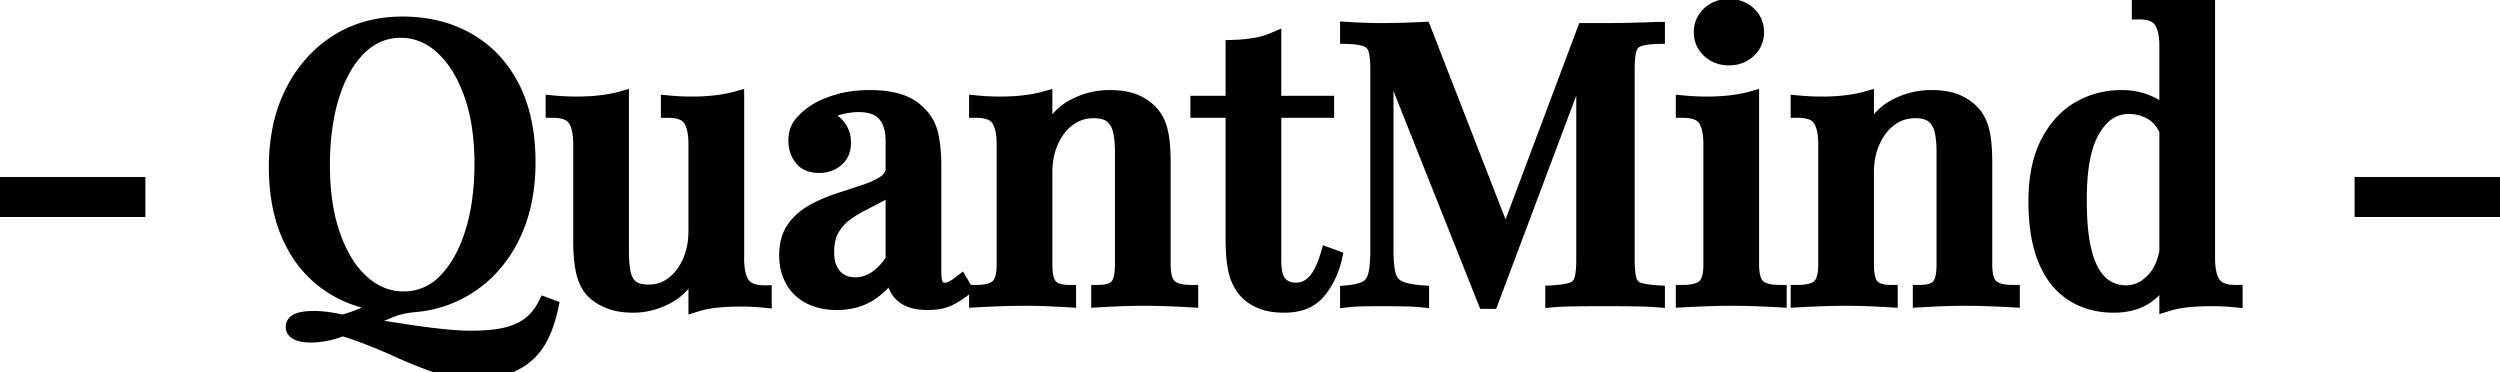 <svg width="391.8" height="58.32" viewBox="0 0 391.8 58.32" xmlns="http://www.w3.org/2000/svg"><g id="svgGroup" stroke-linecap="round" fill-rule="evenodd" font-size="9pt" stroke="black" stroke-width="2.25" fill="black" style="stroke:black;stroke-width:2.25;fill:black" class=""><path d="M 259.8 4.56 L 259.8 5.76 A 18.644 18.644 0 0 0 258.733 5.82 Q 257.707 5.909 257.03 6.112 A 4.125 4.125 0 0 0 256.74 6.21 Q 255.72 6.6 255.39 7.65 A 5.283 5.283 0 0 0 255.23 8.333 Q 255.102 9.082 255.07 10.177 A 25.908 25.908 0 0 0 255.06 10.92 L 255.06 40.68 A 22.711 22.711 0 0 0 255.086 41.81 Q 255.137 42.831 255.288 43.525 A 4.959 4.959 0 0 0 255.39 43.92 A 2.343 2.343 0 0 0 255.771 44.677 A 2.058 2.058 0 0 0 256.74 45.36 A 5.856 5.856 0 0 0 257.436 45.553 Q 258.366 45.756 259.8 45.84 L 259.8 47.04 Q 258.77 46.958 257.401 46.918 A 84.513 84.513 0 0 0 256.08 46.89 Q 253.86 46.86 251.58 46.86 Q 249.06 46.86 246.84 46.89 Q 244.945 46.916 243.706 47.007 A 23.698 23.698 0 0 0 243.3 47.04 L 243.3 45.84 A 22.772 22.772 0 0 0 244.369 45.754 Q 245.635 45.619 246.39 45.36 A 2.132 2.132 0 0 0 247.699 44.179 A 2.73 2.73 0 0 0 247.8 43.92 A 5.354 5.354 0 0 0 247.982 43.184 Q 248.16 42.199 248.16 40.68 L 248.16 7.86 L 248.46 7.98 L 233.7 47.28 L 232.74 47.28 L 217.26 8.4 L 217.26 39.12 A 28.556 28.556 0 0 0 217.294 40.57 Q 217.363 41.916 217.569 42.838 A 7.312 7.312 0 0 0 217.62 43.05 A 3.381 3.381 0 0 0 218.051 44.062 A 2.819 2.819 0 0 0 219.18 45.06 A 5.305 5.305 0 0 0 220.053 45.394 Q 221.149 45.716 222.84 45.84 L 222.84 47.04 A 22.022 22.022 0 0 0 221.982 46.968 Q 221.092 46.91 219.93 46.89 Q 218.16 46.86 216.6 46.86 Q 215.1 46.86 213.6 46.89 Q 212.592 46.91 211.828 46.971 A 15.458 15.458 0 0 0 211.14 47.04 L 211.14 45.84 Q 212.973 45.673 213.983 45.172 A 3.592 3.592 0 0 0 214.14 45.09 A 2.663 2.663 0 0 0 215.226 43.932 A 3.967 3.967 0 0 0 215.52 43.14 Q 215.88 41.76 215.88 39.36 L 215.88 10.92 Q 215.88 9.128 215.645 8.098 A 4.401 4.401 0 0 0 215.52 7.65 A 2.384 2.384 0 0 0 215.027 6.799 A 2.292 2.292 0 0 0 214.14 6.21 Q 213.219 5.858 211.514 5.775 A 20.381 20.381 0 0 0 211.14 5.76 L 211.14 4.56 Q 211.999 4.614 213.29 4.667 A 197.161 197.161 0 0 0 213.6 4.68 Q 215.1 4.74 216.6 4.74 Q 218.34 4.74 220.11 4.68 Q 221.88 4.62 223.14 4.56 L 236.4 38.64 L 235.26 39.42 L 248.28 4.74 L 249.9 4.74 L 251.58 4.74 Q 253.86 4.74 256.08 4.68 Q 258.274 4.621 259.764 4.561 A 157.934 157.934 0 0 0 259.8 4.56 Z M 182.34 25.38 L 182.34 41.46 A 10.017 10.017 0 0 0 182.402 42.617 Q 182.587 44.205 183.33 44.88 A 2.835 2.835 0 0 0 184.216 45.411 Q 185.161 45.78 186.66 45.78 L 186.66 47.04 Q 185.64 46.98 183.48 46.89 Q 181.32 46.8 179.22 46.8 Q 177.18 46.8 175.17 46.89 Q 173.631 46.959 172.673 47.01 A 102.026 102.026 0 0 0 172.14 47.04 L 172.14 45.78 Q 174.18 45.78 175.02 44.88 Q 175.86 43.98 175.86 41.46 L 175.86 23.7 Q 175.86 21.96 175.56 20.55 Q 175.26 19.14 174.3 18.27 Q 173.554 17.594 172.227 17.443 A 7.168 7.168 0 0 0 171.42 17.4 Q 169.2 17.4 167.49 18.66 A 8.133 8.133 0 0 0 165.339 21.058 A 10.23 10.23 0 0 0 164.79 22.11 Q 163.8 24.3 163.8 27 L 163.8 41.46 Q 163.8 43.431 164.332 44.411 A 2.137 2.137 0 0 0 164.67 44.88 A 2.566 2.566 0 0 0 165.602 45.479 Q 166.375 45.78 167.52 45.78 L 167.52 47.04 Q 166.56 46.98 164.61 46.89 Q 162.66 46.8 160.56 46.8 Q 158.52 46.8 156.3 46.89 Q 154.08 46.98 153 47.04 L 153 45.78 Q 155.34 45.78 156.33 44.88 Q 157.32 43.98 157.32 41.46 L 157.32 22.62 Q 157.32 20.172 156.58 18.883 A 3.401 3.401 0 0 0 156.42 18.63 A 2.63 2.63 0 0 0 155.272 17.726 Q 154.378 17.34 153 17.34 L 153 16.08 A 40.389 40.389 0 0 0 156.268 16.257 A 36.455 36.455 0 0 0 156.72 16.26 A 34.999 34.999 0 0 0 159.15 16.179 A 28.568 28.568 0 0 0 160.53 16.05 Q 162.3 15.84 163.8 15.42 L 163.8 21.96 A 13.658 13.658 0 0 1 165.072 19.573 Q 166.014 18.184 167.22 17.296 A 7.821 7.821 0 0 1 168.09 16.74 Q 170.82 15.24 173.88 15.24 Q 175.591 15.24 176.86 15.56 A 6.98 6.98 0 0 1 177.81 15.87 A 7.777 7.777 0 0 1 179.447 16.777 A 6.653 6.653 0 0 1 180.36 17.58 A 5.904 5.904 0 0 1 181.496 19.336 A 7.824 7.824 0 0 1 181.89 20.52 A 12.182 12.182 0 0 1 182.127 21.768 Q 182.326 23.176 182.339 25.103 A 40.451 40.451 0 0 1 182.34 25.38 Z M 311.1 25.38 L 311.1 41.46 A 10.017 10.017 0 0 0 311.162 42.617 Q 311.347 44.205 312.09 44.88 A 2.835 2.835 0 0 0 312.976 45.411 Q 313.921 45.78 315.42 45.78 L 315.42 47.04 Q 314.4 46.98 312.24 46.89 Q 310.08 46.8 307.98 46.8 Q 305.94 46.8 303.93 46.89 Q 302.391 46.959 301.433 47.01 A 102.026 102.026 0 0 0 300.9 47.04 L 300.9 45.78 Q 302.94 45.78 303.78 44.88 Q 304.62 43.98 304.62 41.46 L 304.62 23.7 Q 304.62 21.96 304.32 20.55 Q 304.02 19.14 303.06 18.27 Q 302.314 17.594 300.987 17.443 A 7.168 7.168 0 0 0 300.18 17.4 Q 297.96 17.4 296.25 18.66 A 8.133 8.133 0 0 0 294.099 21.058 A 10.23 10.23 0 0 0 293.55 22.11 Q 292.56 24.3 292.56 27 L 292.56 41.46 Q 292.56 43.431 293.092 44.411 A 2.137 2.137 0 0 0 293.43 44.88 A 2.566 2.566 0 0 0 294.362 45.479 Q 295.135 45.78 296.28 45.78 L 296.28 47.04 Q 295.32 46.98 293.37 46.89 Q 291.42 46.8 289.32 46.8 Q 287.28 46.8 285.06 46.89 Q 282.84 46.98 281.76 47.04 L 281.76 45.78 Q 284.1 45.78 285.09 44.88 Q 286.08 43.98 286.08 41.46 L 286.08 22.62 Q 286.08 20.172 285.34 18.883 A 3.401 3.401 0 0 0 285.18 18.63 A 2.63 2.63 0 0 0 284.032 17.726 Q 283.138 17.34 281.76 17.34 L 281.76 16.08 A 40.389 40.389 0 0 0 285.028 16.257 A 36.455 36.455 0 0 0 285.48 16.26 A 34.999 34.999 0 0 0 287.91 16.179 A 28.568 28.568 0 0 0 289.29 16.05 Q 291.06 15.84 292.56 15.42 L 292.56 21.96 A 13.658 13.658 0 0 1 293.832 19.573 Q 294.774 18.184 295.98 17.296 A 7.821 7.821 0 0 1 296.85 16.74 Q 299.58 15.24 302.64 15.24 Q 304.351 15.24 305.62 15.56 A 6.98 6.98 0 0 1 306.57 15.87 A 7.777 7.777 0 0 1 308.207 16.777 A 6.653 6.653 0 0 1 309.12 17.58 A 5.904 5.904 0 0 1 310.256 19.336 A 7.824 7.824 0 0 1 310.65 20.52 A 12.182 12.182 0 0 1 310.887 21.768 Q 311.086 23.176 311.099 25.103 A 40.451 40.451 0 0 1 311.1 25.38 Z M 115.5 15.42 L 115.5 40.56 A 12.514 12.514 0 0 0 115.574 41.967 Q 115.762 43.623 116.43 44.55 Q 117.147 45.544 118.773 45.772 A 7.563 7.563 0 0 0 119.82 45.84 L 119.82 47.1 Q 117.96 46.92 116.1 46.92 Q 114.12 46.92 112.32 47.1 A 17.5 17.5 0 0 0 110.288 47.42 A 14.22 14.22 0 0 0 109.02 47.76 L 109.02 41.22 Q 107.52 44.82 104.85 46.35 Q 102.18 47.88 99.24 47.88 Q 97.35 47.88 95.938 47.423 A 7.17 7.17 0 0 1 95.46 47.25 A 8.612 8.612 0 0 1 93.995 46.497 A 6.808 6.808 0 0 1 92.88 45.6 A 6.026 6.026 0 0 1 91.793 43.843 A 8.139 8.139 0 0 1 91.38 42.51 A 15.374 15.374 0 0 1 91.124 40.953 Q 90.96 39.54 90.96 37.74 L 90.96 22.62 Q 90.96 20.172 90.22 18.883 A 3.401 3.401 0 0 0 90.06 18.63 A 2.63 2.63 0 0 0 88.912 17.726 Q 88.018 17.34 86.64 17.34 L 86.64 16.08 A 40.389 40.389 0 0 0 89.908 16.257 A 36.455 36.455 0 0 0 90.36 16.26 Q 92.34 16.26 94.14 16.05 A 23.751 23.751 0 0 0 96.07 15.747 A 18.917 18.917 0 0 0 97.44 15.42 L 97.44 39.42 A 21.965 21.965 0 0 0 97.508 41.184 A 16.867 16.867 0 0 0 97.68 42.6 A 4.69 4.69 0 0 0 97.996 43.699 A 3.497 3.497 0 0 0 98.82 44.88 Q 99.716 45.716 101.682 45.72 A 9.172 9.172 0 0 0 101.7 45.72 Q 103.8 45.72 105.45 44.46 A 8.105 8.105 0 0 0 107.465 42.184 A 10.233 10.233 0 0 0 108.06 41.04 A 11.114 11.114 0 0 0 108.926 37.815 A 13.885 13.885 0 0 0 109.02 36.18 L 109.02 22.62 Q 109.02 20.172 108.28 18.883 A 3.401 3.401 0 0 0 108.12 18.63 A 2.63 2.63 0 0 0 106.972 17.726 Q 106.078 17.34 104.7 17.34 L 104.7 16.08 A 40.389 40.389 0 0 0 107.968 16.257 A 36.455 36.455 0 0 0 108.42 16.26 Q 110.4 16.26 112.2 16.05 A 23.751 23.751 0 0 0 114.13 15.747 A 18.917 18.917 0 0 0 115.5 15.42 Z M 139.92 26.34 L 139.92 22.26 A 11.012 11.012 0 0 0 139.842 20.907 Q 139.758 20.229 139.583 19.665 A 4.881 4.881 0 0 0 139.23 18.81 A 4.587 4.587 0 0 0 138.492 17.78 A 3.706 3.706 0 0 0 137.37 16.98 A 5.631 5.631 0 0 0 136.003 16.559 Q 135.387 16.448 134.687 16.441 A 9.585 9.585 0 0 0 134.58 16.44 Q 133.2 16.44 131.64 16.83 A 4.871 4.871 0 0 0 130.284 17.384 A 4.12 4.12 0 0 0 129.18 18.36 Q 130.5 18.72 131.37 19.77 A 3.747 3.747 0 0 1 132.192 21.677 A 5.015 5.015 0 0 1 132.24 22.38 Q 132.24 24.06 131.13 25.02 A 3.901 3.901 0 0 1 129.072 25.931 A 5.268 5.268 0 0 1 128.34 25.98 Q 126.845 25.98 125.97 25.224 A 2.808 2.808 0 0 1 125.58 24.81 Q 124.68 23.64 124.68 22.08 A 5.311 5.311 0 0 1 124.794 20.949 Q 124.97 20.139 125.42 19.531 A 3.364 3.364 0 0 1 125.49 19.44 A 8.296 8.296 0 0 1 126.495 18.39 A 11.322 11.322 0 0 1 127.62 17.52 A 10.439 10.439 0 0 1 129.035 16.738 Q 130.044 16.271 131.31 15.9 Q 133.56 15.24 136.32 15.24 Q 138.9 15.24 140.79 15.81 A 7.937 7.937 0 0 1 142.765 16.7 A 6.847 6.847 0 0 1 143.94 17.64 Q 145.44 19.02 145.92 21.09 A 16.769 16.769 0 0 1 146.231 22.915 Q 146.337 23.815 146.376 24.834 A 32.583 32.583 0 0 1 146.4 26.1 L 146.4 42.66 Q 146.4 43.837 146.64 44.478 A 1.771 1.771 0 0 0 146.79 44.79 Q 147.18 45.42 148.08 45.42 A 2.454 2.454 0 0 0 149.143 45.174 A 2.899 2.899 0 0 0 149.25 45.12 Q 149.637 44.916 150.122 44.574 A 14.802 14.802 0 0 0 150.6 44.22 L 151.2 45.24 A 13.348 13.348 0 0 1 149.653 46.327 A 10.989 10.989 0 0 1 148.65 46.86 A 5.864 5.864 0 0 1 147.395 47.269 Q 146.792 47.397 146.09 47.439 A 11.858 11.858 0 0 1 145.38 47.46 A 10.11 10.11 0 0 1 144.145 47.389 Q 143.047 47.254 142.26 46.86 A 3.973 3.973 0 0 1 141.006 45.899 A 3.785 3.785 0 0 1 140.49 45.12 A 5.066 5.066 0 0 1 140.072 43.889 Q 139.953 43.324 139.927 42.672 A 9.38 9.38 0 0 1 139.92 42.3 A 13.065 13.065 0 0 1 138.239 44.49 A 10.222 10.222 0 0 1 136.2 46.14 Q 134.04 47.46 131.16 47.46 A 11.063 11.063 0 0 1 129.11 47.28 A 7.904 7.904 0 0 1 126.84 46.5 A 6.69 6.69 0 0 1 124.98 45.063 A 6.155 6.155 0 0 1 124.14 43.86 A 7.596 7.596 0 0 1 123.304 41.134 A 9.529 9.529 0 0 1 123.24 40.02 Q 123.24 37.38 124.44 35.73 Q 125.64 34.08 127.53 33.06 Q 129.42 32.04 131.55 31.35 Q 133.68 30.66 135.57 30.03 Q 137.144 29.505 138.261 28.835 A 8.742 8.742 0 0 0 138.69 28.56 A 3.093 3.093 0 0 0 139.415 27.887 A 2.48 2.48 0 0 0 139.92 26.34 Z M 199.68 6.18 L 199.68 16.14 L 207.96 16.14 L 207.96 17.34 L 199.68 17.34 L 199.68 40.92 A 10.738 10.738 0 0 0 199.736 42.06 Q 199.905 43.635 200.58 44.4 A 2.916 2.916 0 0 0 202.164 45.315 A 4.471 4.471 0 0 0 203.16 45.42 A 3.654 3.654 0 0 0 205.512 44.56 A 5.049 5.049 0 0 0 205.95 44.16 A 5.734 5.734 0 0 0 206.722 43.146 Q 207.475 41.916 208.08 39.9 L 209.22 40.32 A 13.936 13.936 0 0 1 208.147 43.409 A 11.377 11.377 0 0 1 206.67 45.69 A 5.889 5.889 0 0 1 203.392 47.655 A 9.163 9.163 0 0 1 201.3 47.88 A 13.574 13.574 0 0 1 199.863 47.808 Q 199.163 47.734 198.563 47.581 A 6.824 6.824 0 0 1 197.88 47.37 Q 196.5 46.86 195.48 45.9 Q 194.16 44.52 193.68 42.6 A 13.431 13.431 0 0 1 193.407 41.131 Q 193.303 40.359 193.252 39.451 A 34.443 34.443 0 0 1 193.2 37.5 L 193.2 17.34 L 187.68 17.34 L 187.68 16.14 L 193.2 16.14 L 193.2 7.38 A 28.295 28.295 0 0 0 195.431 7.223 A 23.454 23.454 0 0 0 196.68 7.05 Q 198.3 6.78 199.68 6.18 Z M 63.06 3.72 Q 68.94 3.72 73.41 6.3 Q 77.88 8.88 80.34 13.71 Q 82.8 18.54 82.8 25.44 A 30.346 30.346 0 0 1 82.246 31.371 A 23.02 23.02 0 0 1 80.28 37.2 A 19.71 19.71 0 0 1 75.788 43.163 A 18.66 18.66 0 0 1 73.26 45.06 A 18.563 18.563 0 0 1 64.42 47.836 A 22.616 22.616 0 0 1 63 47.88 A 23.126 23.126 0 0 1 57.598 47.275 A 18.368 18.368 0 0 1 52.62 45.3 A 17.44 17.44 0 0 1 45.895 38.199 A 20.992 20.992 0 0 1 45.72 37.86 Q 43.368 33.214 43.265 26.757 A 37.319 37.319 0 0 1 43.26 26.16 A 30 30 0 0 1 43.82 20.229 A 22.835 22.835 0 0 1 45.81 14.4 A 20.355 20.355 0 0 1 49.912 8.797 A 18.706 18.706 0 0 1 52.8 6.54 Q 57.24 3.72 63.06 3.72 Z M 340.44 20.22 L 339.72 20.88 A 7.666 7.666 0 0 0 338.927 19.344 A 5.44 5.44 0 0 0 337.26 17.73 A 6.789 6.789 0 0 0 333.979 16.749 A 8.174 8.174 0 0 0 333.6 16.74 A 5.755 5.755 0 0 0 329.256 18.698 A 9.681 9.681 0 0 0 328.02 20.37 Q 325.86 24 325.92 31.56 Q 325.92 35.008 326.323 37.579 A 20.563 20.563 0 0 0 326.76 39.69 A 14.259 14.259 0 0 0 327.398 41.58 Q 327.793 42.511 328.291 43.232 A 6.417 6.417 0 0 0 329.25 44.34 A 5.718 5.718 0 0 0 333.222 45.84 A 7.316 7.316 0 0 0 333.24 45.84 A 5.365 5.365 0 0 0 336.528 44.703 A 7.679 7.679 0 0 0 337.47 43.86 Q 339.094 42.158 339.588 39.172 A 15.116 15.116 0 0 0 339.72 38.16 L 340.26 39.42 A 14.278 14.278 0 0 1 339.612 42.108 Q 338.841 44.287 337.38 45.69 A 7.643 7.643 0 0 1 333.612 47.644 A 11.136 11.136 0 0 1 331.26 47.88 A 12.833 12.833 0 0 1 327.567 47.366 A 11.007 11.007 0 0 1 324.81 46.11 A 10.264 10.264 0 0 1 321.658 42.915 A 13.993 13.993 0 0 1 320.52 40.71 Q 319.318 37.801 319.079 33.679 A 36.66 36.66 0 0 1 319.02 31.56 A 27.006 27.006 0 0 1 319.277 27.722 Q 319.706 24.739 320.85 22.47 A 14.452 14.452 0 0 1 322.911 19.383 A 11.635 11.635 0 0 1 325.74 17.04 Q 328.8 15.24 332.52 15.24 Q 335.16 15.24 337.35 16.38 A 6.012 6.012 0 0 1 339.966 19.077 A 8.349 8.349 0 0 1 340.44 20.22 Z M 346.02 0 L 346.02 40.5 A 12.514 12.514 0 0 0 346.094 41.907 Q 346.282 43.563 346.95 44.49 Q 347.667 45.484 349.293 45.712 A 7.563 7.563 0 0 0 350.34 45.78 L 350.34 47.04 Q 348.48 46.86 346.62 46.86 A 40.843 40.843 0 0 0 344.205 46.929 A 33.24 33.24 0 0 0 342.81 47.04 A 17.194 17.194 0 0 0 340.703 47.382 A 14.338 14.338 0 0 0 339.54 47.7 L 339.54 7.2 A 12.514 12.514 0 0 0 339.466 5.793 Q 339.278 4.137 338.61 3.21 Q 337.893 2.216 336.267 1.988 A 7.563 7.563 0 0 0 335.22 1.92 L 335.22 0.66 A 40.389 40.389 0 0 0 338.488 0.837 A 36.455 36.455 0 0 0 338.94 0.84 Q 340.92 0.84 342.72 0.63 A 23.751 23.751 0 0 0 344.65 0.327 A 18.917 18.917 0 0 0 346.02 0 Z M 85.44 47.7 L 86.4 48.06 A 25.096 25.096 0 0 1 85.853 50.159 Q 85.41 51.588 84.84 52.71 A 10.722 10.722 0 0 1 83.78 54.407 A 8.265 8.265 0 0 1 82.5 55.74 Q 81.36 56.76 79.38 57.54 A 10.298 10.298 0 0 1 77.475 58.073 Q 76.557 58.243 75.505 58.296 A 19.58 19.58 0 0 1 74.52 58.32 Q 71.34 58.32 68.31 57.27 A 67.801 67.801 0 0 1 63.676 55.464 A 78.334 78.334 0 0 1 62.07 54.75 Q 58.86 53.28 55.08 51.96 Q 54.66 51.84 54.3 51.72 A 6.527 6.527 0 0 0 53.96 51.616 Q 53.795 51.571 53.645 51.541 A 3.674 3.674 0 0 0 53.64 51.54 A 12.75 12.75 0 0 1 51.689 52.177 A 14.587 14.587 0 0 1 51.18 52.29 A 13.365 13.365 0 0 1 49.499 52.528 A 11.253 11.253 0 0 1 48.66 52.56 A 7.21 7.21 0 0 1 47.852 52.517 Q 47.18 52.441 46.68 52.23 Q 45.9 51.9 45.9 51.24 A 1.026 1.026 0 0 1 46.477 50.321 Q 47.233 49.88 48.983 49.861 A 14.663 14.663 0 0 1 49.14 49.86 A 16.707 16.707 0 0 1 51.597 50.05 A 21.43 21.43 0 0 1 53.64 50.46 Q 55.86 49.86 57.42 49.11 Q 58.98 48.36 60.66 47.7 Q 62.34 47.04 64.68 46.86 L 64.74 47.82 Q 63.067 47.987 61.782 48.44 A 9.106 9.106 0 0 0 61.59 48.51 Q 60.24 49.02 58.92 49.62 Q 57.787 50.135 56.256 50.606 A 34.09 34.09 0 0 1 55.74 50.76 A 403.5 403.5 0 0 1 62.704 51.801 A 421.825 421.825 0 0 1 62.76 51.81 A 132.652 132.652 0 0 0 67.119 52.429 A 111.959 111.959 0 0 0 69.6 52.71 A 50.478 50.478 0 0 0 71.796 52.888 Q 73.692 52.997 75.24 52.92 A 23.49 23.49 0 0 0 77.737 52.722 Q 78.987 52.55 80.026 52.239 A 9.978 9.978 0 0 0 81.72 51.57 A 8.231 8.231 0 0 0 85.07 48.376 A 10.374 10.374 0 0 0 85.44 47.7 Z M 62.82 4.8 Q 59.1 4.8 56.34 7.5 Q 53.58 10.2 52.08 14.94 Q 50.674 19.384 50.586 25.146 A 50.758 50.758 0 0 0 50.58 25.92 A 40.651 40.651 0 0 0 50.902 31.169 Q 51.26 33.919 52.018 36.277 A 23.94 23.94 0 0 0 52.26 36.99 A 22.334 22.334 0 0 0 53.756 40.34 Q 54.758 42.144 56.022 43.478 A 12.677 12.677 0 0 0 56.82 44.25 A 10.433 10.433 0 0 0 59.74 46.112 A 9.053 9.053 0 0 0 63.24 46.8 A 8.859 8.859 0 0 0 69.647 44.142 A 11.232 11.232 0 0 0 69.69 44.1 A 14.797 14.797 0 0 0 72.116 40.89 Q 73.184 39.02 73.95 36.63 A 30.917 30.917 0 0 0 75.142 31.175 A 42.576 42.576 0 0 0 75.48 25.68 A 40.625 40.625 0 0 0 75.176 20.573 Q 74.759 17.286 73.77 14.58 Q 72.06 9.9 69.21 7.35 A 10.257 10.257 0 0 0 66.287 5.478 A 8.995 8.995 0 0 0 62.82 4.8 Z M 274.56 15.42 L 274.56 41.46 A 10.017 10.017 0 0 0 274.622 42.617 Q 274.807 44.205 275.55 44.88 A 2.835 2.835 0 0 0 276.436 45.411 Q 277.381 45.78 278.88 45.78 L 278.88 47.04 Q 277.878 46.981 275.807 46.893 A 544.385 544.385 0 0 0 275.73 46.89 Q 273.6 46.8 271.38 46.8 A 106.42 106.42 0 0 0 267.199 46.884 A 115.611 115.611 0 0 0 267.06 46.89 Q 264.84 46.98 263.76 47.04 L 263.76 45.78 Q 266.1 45.78 267.09 44.88 Q 268.08 43.98 268.08 41.46 L 268.08 22.62 Q 268.08 20.172 267.34 18.883 A 3.401 3.401 0 0 0 267.18 18.63 A 2.63 2.63 0 0 0 266.032 17.726 Q 265.138 17.34 263.76 17.34 L 263.76 16.08 A 40.389 40.389 0 0 0 267.028 16.257 A 36.455 36.455 0 0 0 267.48 16.26 A 34.999 34.999 0 0 0 269.91 16.179 A 28.568 28.568 0 0 0 271.29 16.05 Q 273.06 15.84 274.56 15.42 Z M 0 28.86 L 21.66 28.86 L 21.66 32.88 L 0 32.88 L 0 28.86 Z M 370.14 28.86 L 391.8 28.86 L 391.8 32.88 L 370.14 32.88 L 370.14 28.86 Z M 139.92 40.74 L 139.92 28.8 A 4.74 4.74 0 0 1 138.988 29.795 A 6.601 6.601 0 0 1 138 30.45 A 76.63 76.63 0 0 1 136.355 31.324 A 90.828 90.828 0 0 1 135.3 31.86 Q 133.86 32.58 132.57 33.51 Q 131.28 34.44 130.44 35.88 Q 129.6 37.32 129.6 39.54 A 7.386 7.386 0 0 0 129.742 41.032 Q 130.012 42.344 130.8 43.23 A 3.949 3.949 0 0 0 133.364 44.54 A 5.566 5.566 0 0 0 134.04 44.58 Q 135.72 44.58 137.19 43.62 Q 138.66 42.66 139.92 40.74 Z M 272.572 1.217 A 4.881 4.881 0 0 0 270.96 0.96 A 5.679 5.679 0 0 0 270.645 0.969 A 4.344 4.344 0 0 0 267.84 2.13 A 3.94 3.94 0 0 0 266.957 3.307 A 3.935 3.935 0 0 0 266.58 5.04 A 4.698 4.698 0 0 0 266.583 5.202 A 3.792 3.792 0 0 0 267.84 7.95 A 4.244 4.244 0 0 0 269.348 8.863 A 4.881 4.881 0 0 0 270.96 9.12 A 5.679 5.679 0 0 0 271.275 9.111 A 4.344 4.344 0 0 0 274.08 7.95 A 3.94 3.94 0 0 0 274.963 6.773 A 3.935 3.935 0 0 0 275.34 5.04 A 4.698 4.698 0 0 0 275.337 4.878 A 3.792 3.792 0 0 0 274.08 2.13 A 4.244 4.244 0 0 0 272.572 1.217 Z"/></g></svg>

